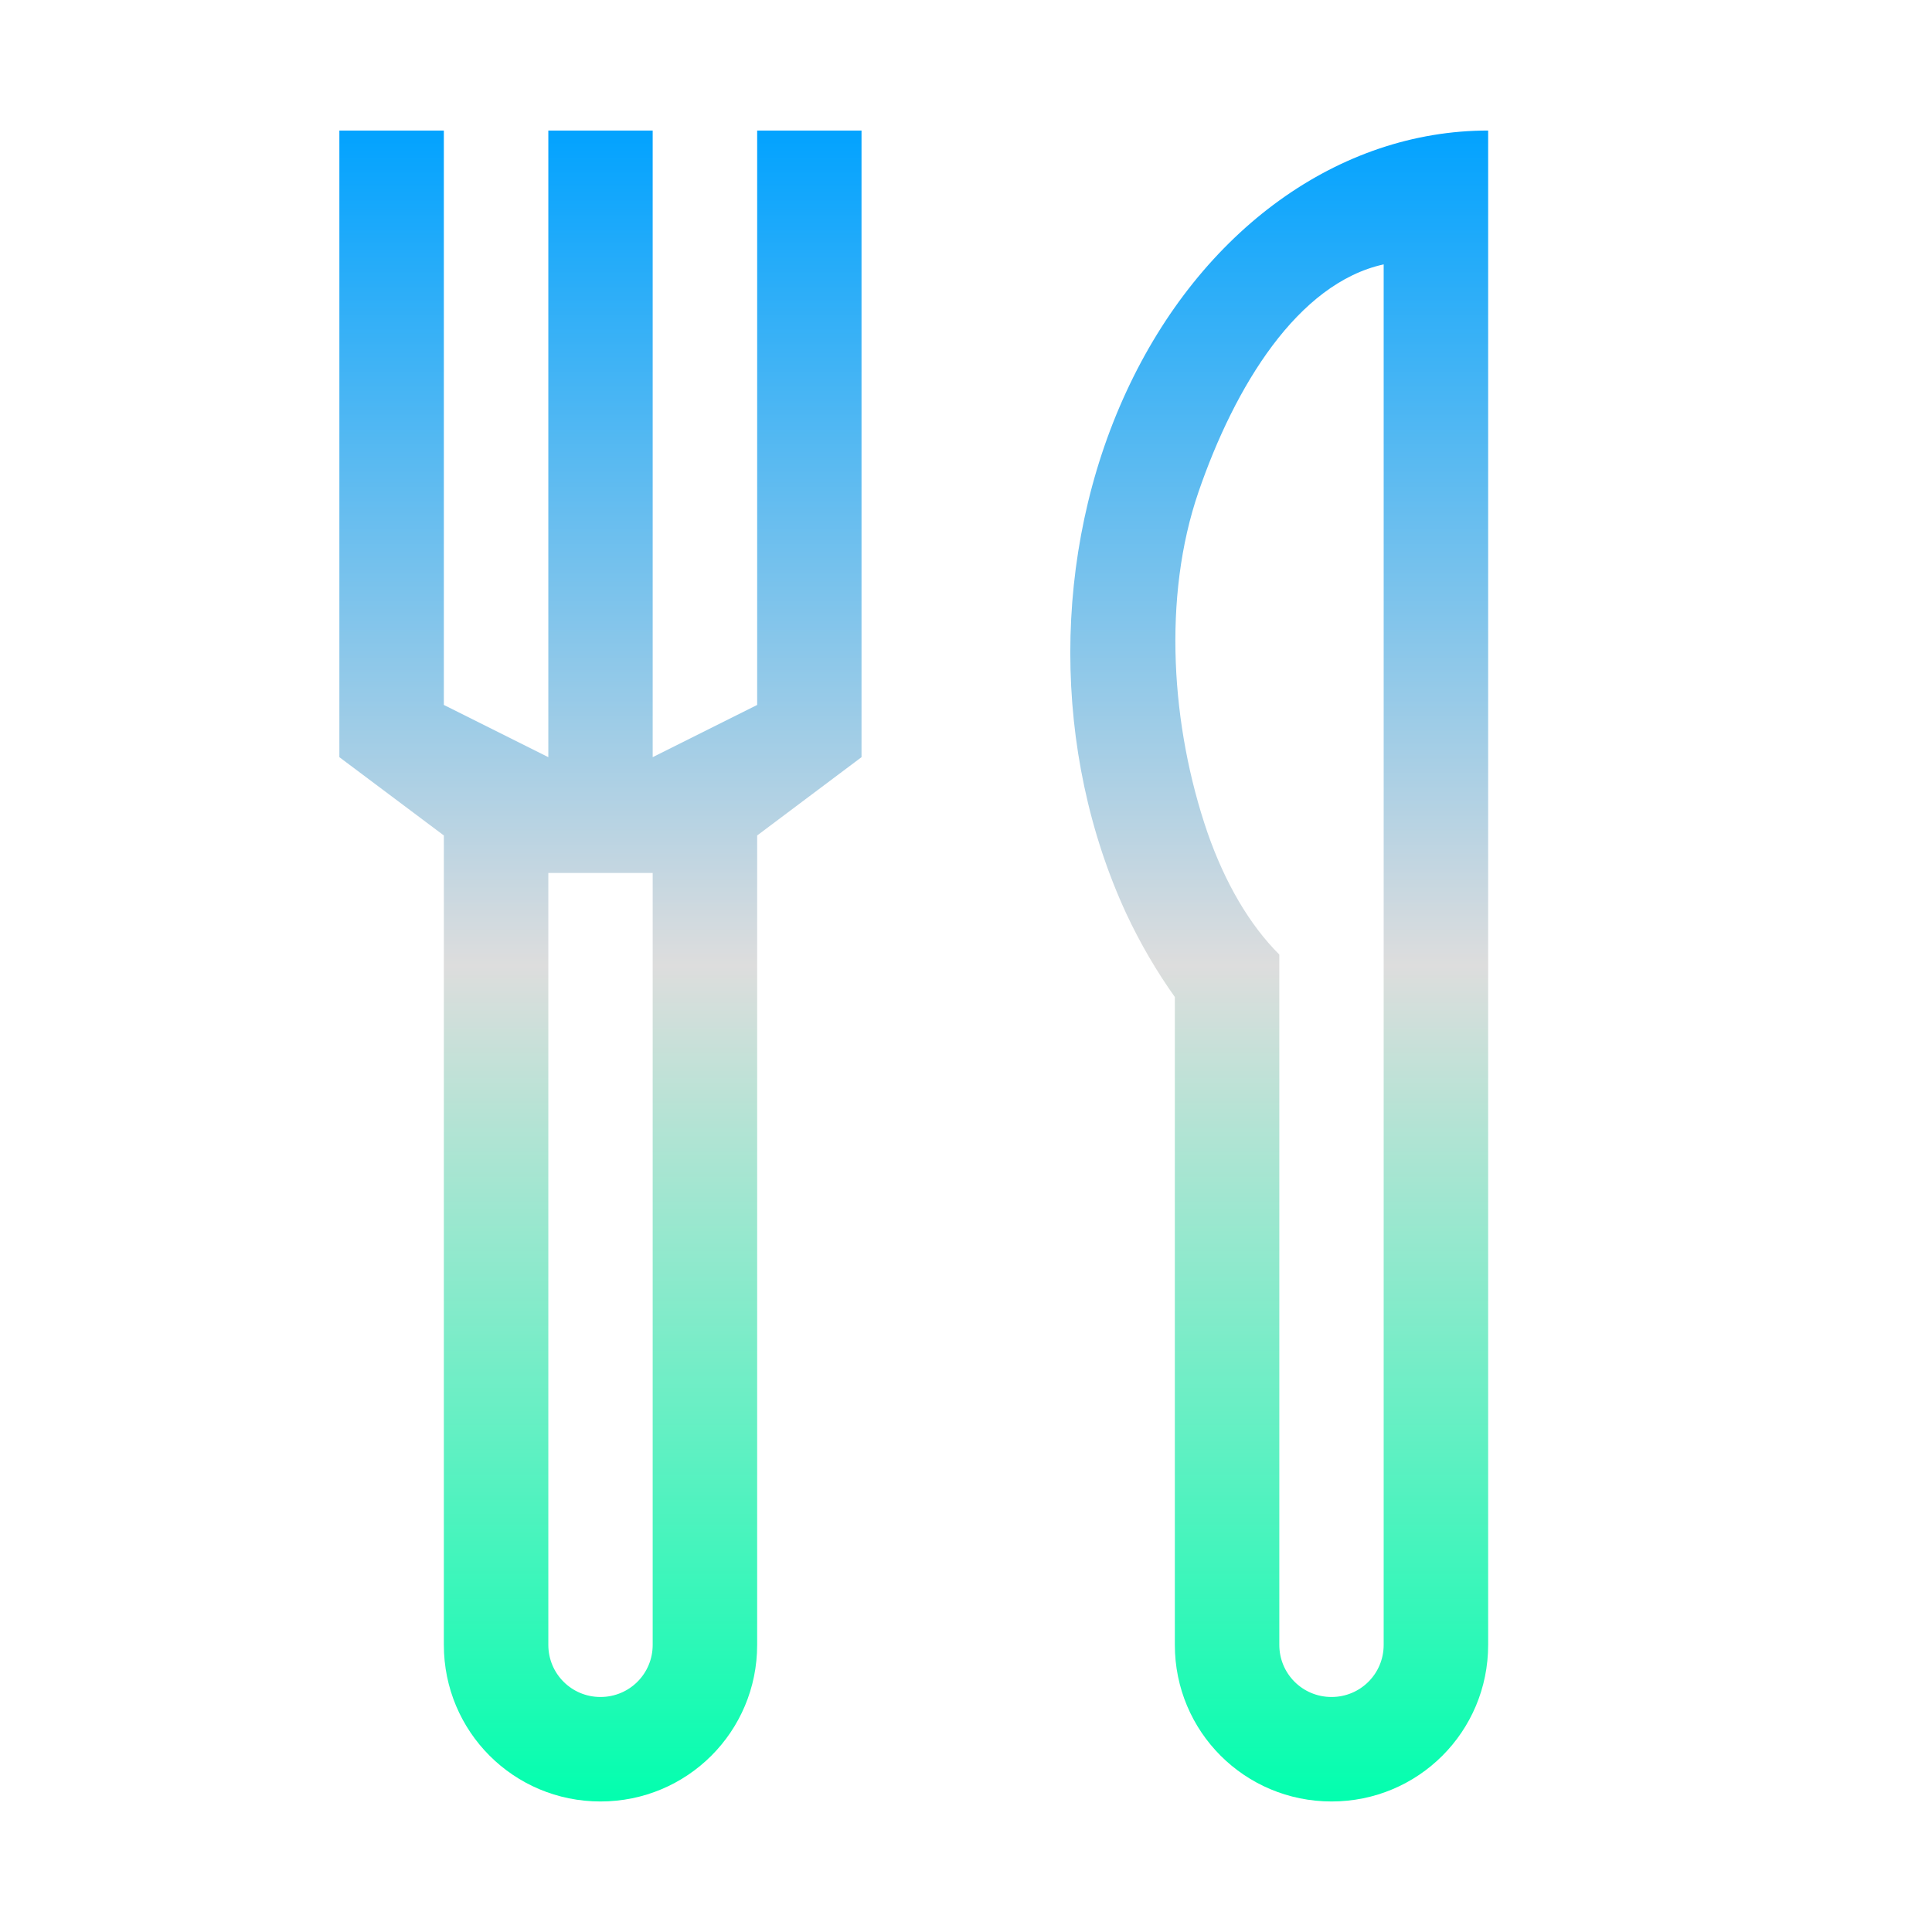 <svg xmlns="http://www.w3.org/2000/svg" xmlns:xlink="http://www.w3.org/1999/xlink" width="64px" height="64px" viewBox="0 0 64 64" version="1.1">
<defs>
<linearGradient id="linear0" gradientUnits="userSpaceOnUse" x1="0" y1="0" x2="0" y2="1" gradientTransform="matrix(17.297,0,0,55.351,11.243,4.324)">
<stop offset="0" style="stop-color:#00a2ff;stop-opacity:1;"/>
<stop offset="0.5" style="stop-color:#dddddd;stop-opacity:1;"/>
<stop offset="1" style="stop-color:#00ffae;stop-opacity:1;"/>
</linearGradient>
<linearGradient id="linear1" gradientUnits="userSpaceOnUse" x1="0" y1="0" x2="0" y2="1" gradientTransform="matrix(13.842,0,0,55.351,35.455,4.324)">
<stop offset="0" style="stop-color:#00a2ff;stop-opacity:1;"/>
<stop offset="0.5" style="stop-color:#dddddd;stop-opacity:1;"/>
<stop offset="1" style="stop-color:#00ffae;stop-opacity:1;"/>
</linearGradient>
</defs>
<g id="surface1">
<path style=" stroke:none;fill-rule:nonzero;fill:url(#linear0);" d="M 11.242 4.324 L 11.242 25.082 L 14.703 27.676 L 14.703 54.488 C 14.703 57.363 17.016 59.676 19.891 59.676 C 22.766 59.676 25.082 57.363 25.082 54.488 L 25.082 27.676 L 28.539 25.082 L 28.539 4.324 L 25.082 4.324 L 25.082 23.352 L 21.621 25.082 L 21.621 4.324 L 18.164 4.324 L 18.164 25.082 L 14.703 23.352 L 14.703 4.324 Z M 18.164 28.918 L 21.621 28.918 L 21.621 54.488 C 21.621 55.445 20.852 56.215 19.891 56.215 C 18.934 56.215 18.164 55.445 18.164 54.488 Z M 18.164 28.918 "/>
<path style=" stroke:none;fill-rule:nonzero;fill:url(#linear1);" d="M 49.297 4.324 C 44.352 4.324 39.785 7.621 37.312 12.973 C 34.836 18.324 34.836 24.918 37.312 30.27 C 37.773 31.254 38.312 32.176 38.918 33.027 L 38.918 54.488 C 38.918 57.363 41.234 59.676 44.109 59.676 C 46.984 59.676 49.297 57.363 49.297 54.488 Z M 45.836 8.758 L 45.836 54.488 C 45.836 55.445 45.066 56.215 44.109 56.215 C 43.148 56.215 42.379 55.445 42.379 54.488 L 42.379 31.621 C 41.391 30.637 40.578 29.242 40 27.582 C 38.797 24.082 38.5 19.793 39.703 16.293 C 40.906 12.793 42.988 9.383 45.836 8.758 Z M 45.836 8.758 "/>
</g>
</svg>
